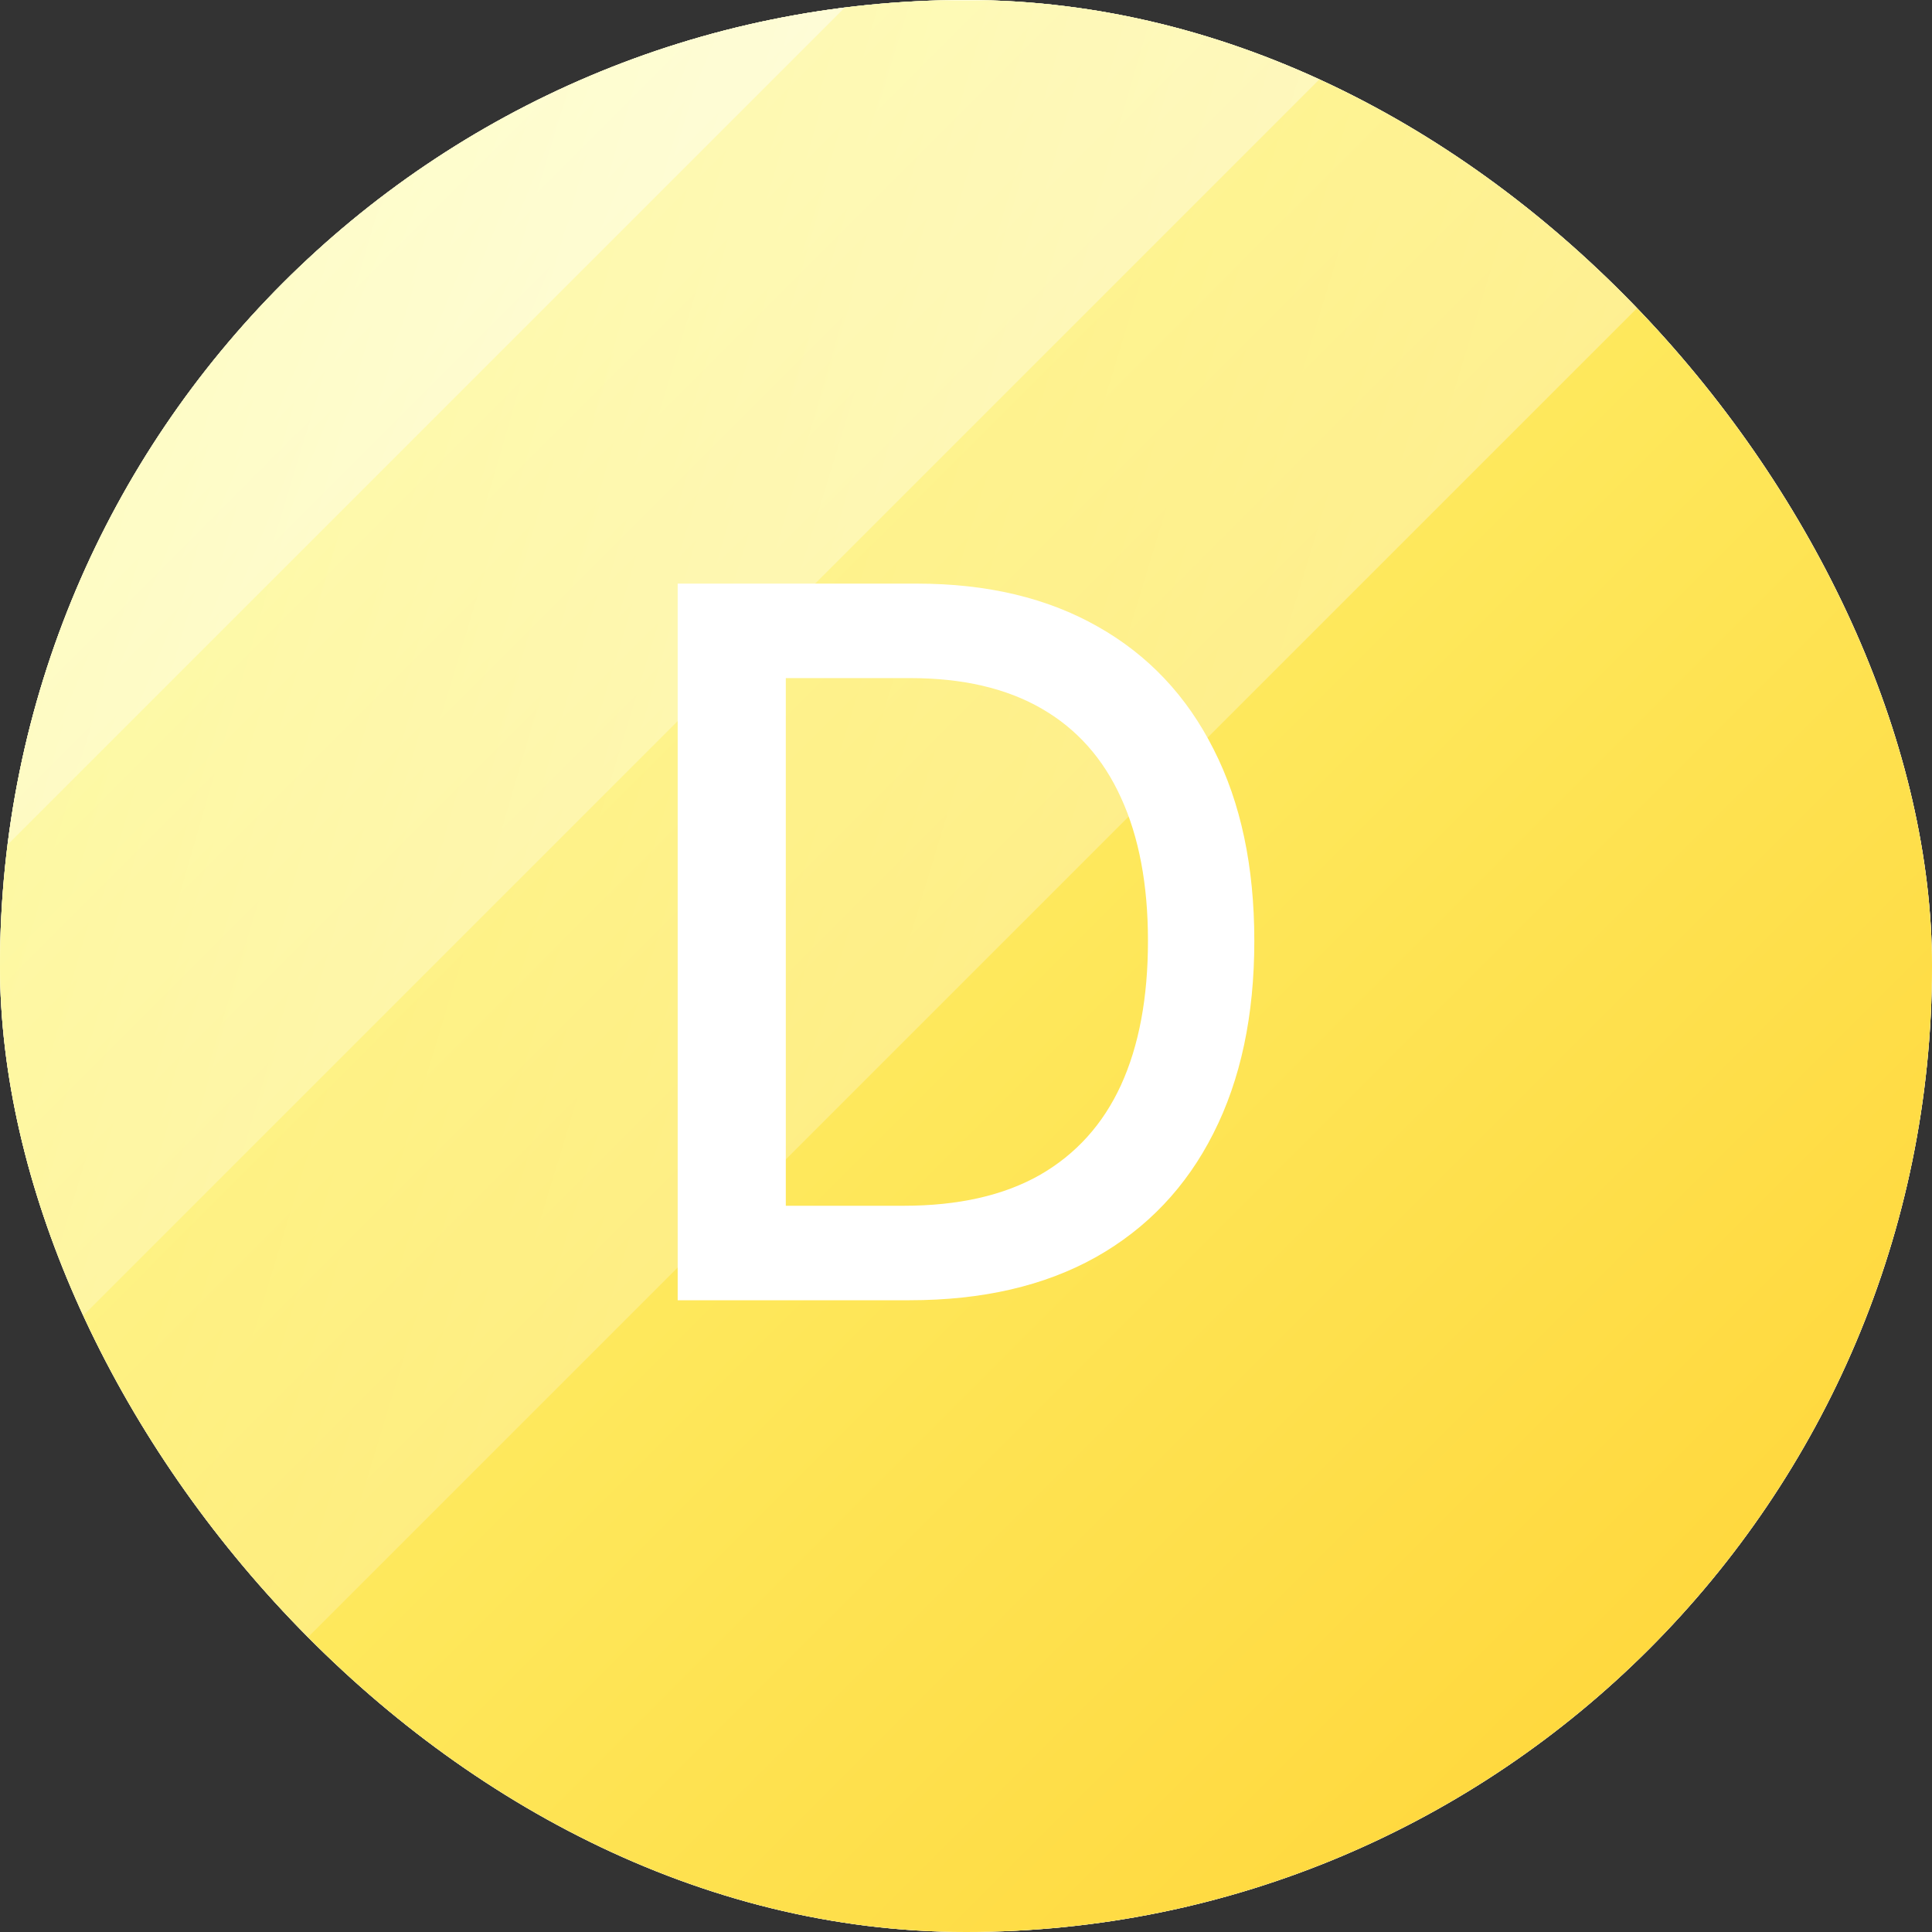 <svg width="60" height="60" viewBox="0 0 60 60" fill="none" xmlns="http://www.w3.org/2000/svg">
<rect x="0" y="0" width="60" height="60" fill="#333333" stroke="none"/>
<g clip-path="url(#clip0_392_813)">
<rect width="60" height="60" rx="30" fill="white"/>
<g clip-path="url(#clip1_392_813)">
<path d="M60 0H0V60H60V0Z" fill="white"/>
<path d="M60 0.011H0V60.011H60V0.011Z" fill="url(#paint0_linear_392_813)"/>
<path opacity="0.6" d="M29.601 -35.009L-34.883 29.475L-1.974 62.384L62.51 -2.1L29.601 -35.009Z" fill="url(#paint1_linear_392_813)"/>
<path opacity="0.7" d="M20.084 -44.526L-44.4 19.958L-10.459 53.899L54.025 -10.585L20.084 -44.526Z" fill="url(#paint2_linear_392_813)"/>
<path opacity="0.9" d="M20.084 -44.526L-44.4 19.958L-18.944 45.414L45.54 -19.07L20.084 -44.526Z" fill="url(#paint3_linear_392_813)"/>
</g>
<path d="M28.25 40.38H21.046V18.125H28.479C30.659 18.125 32.532 18.571 34.097 19.462C35.661 20.346 36.86 21.617 37.693 23.276C38.534 24.928 38.954 26.909 38.954 29.22C38.954 31.538 38.53 33.531 37.683 35.197C36.842 36.863 35.625 38.145 34.032 39.043C32.438 39.934 30.511 40.38 28.25 40.38ZM24.404 37.446H28.066C29.761 37.446 31.17 37.127 32.293 36.49C33.416 35.845 34.256 34.914 34.814 33.697C35.372 32.473 35.651 30.98 35.651 29.22C35.651 27.474 35.372 25.993 34.814 24.776C34.263 23.559 33.441 22.635 32.347 22.005C31.253 21.375 29.895 21.059 28.272 21.059H24.404V37.446Z" fill="white"/>
</g>
<defs>
<linearGradient id="paint0_linear_392_813" x1="60" y1="60" x2="0" y2="0.011" gradientUnits="userSpaceOnUse">
<stop stop-color="#FFD232"/>
<stop offset="1" stop-color="#FDFF88"/>
</linearGradient>
<linearGradient id="paint1_linear_392_813" x1="62.511" y1="-2.1" x2="-19.802" y2="-27.093" gradientUnits="userSpaceOnUse">
<stop stop-color="white" stop-opacity="0.6"/>
<stop offset="1" stop-color="white" stop-opacity="0"/>
</linearGradient>
<linearGradient id="paint2_linear_392_813" x1="54.025" y1="-10.585" x2="-30.599" y2="-35.089" gradientUnits="userSpaceOnUse">
<stop stop-color="white" stop-opacity="0.6"/>
<stop offset="1" stop-color="white" stop-opacity="0"/>
</linearGradient>
<linearGradient id="paint3_linear_392_813" x1="45.54" y1="-19.07" x2="-18.851" y2="-45.808" gradientUnits="userSpaceOnUse">
<stop stop-color="white" stop-opacity="0.6"/>
<stop offset="1" stop-color="white" stop-opacity="0"/>
</linearGradient>
<clipPath id="clip0_392_813">
<rect width="60" height="60" rx="30" fill="white"/>
</clipPath>
<clipPath id="clip1_392_813">
<rect width="60" height="60" fill="white"/>
</clipPath>
</defs>
</svg>
